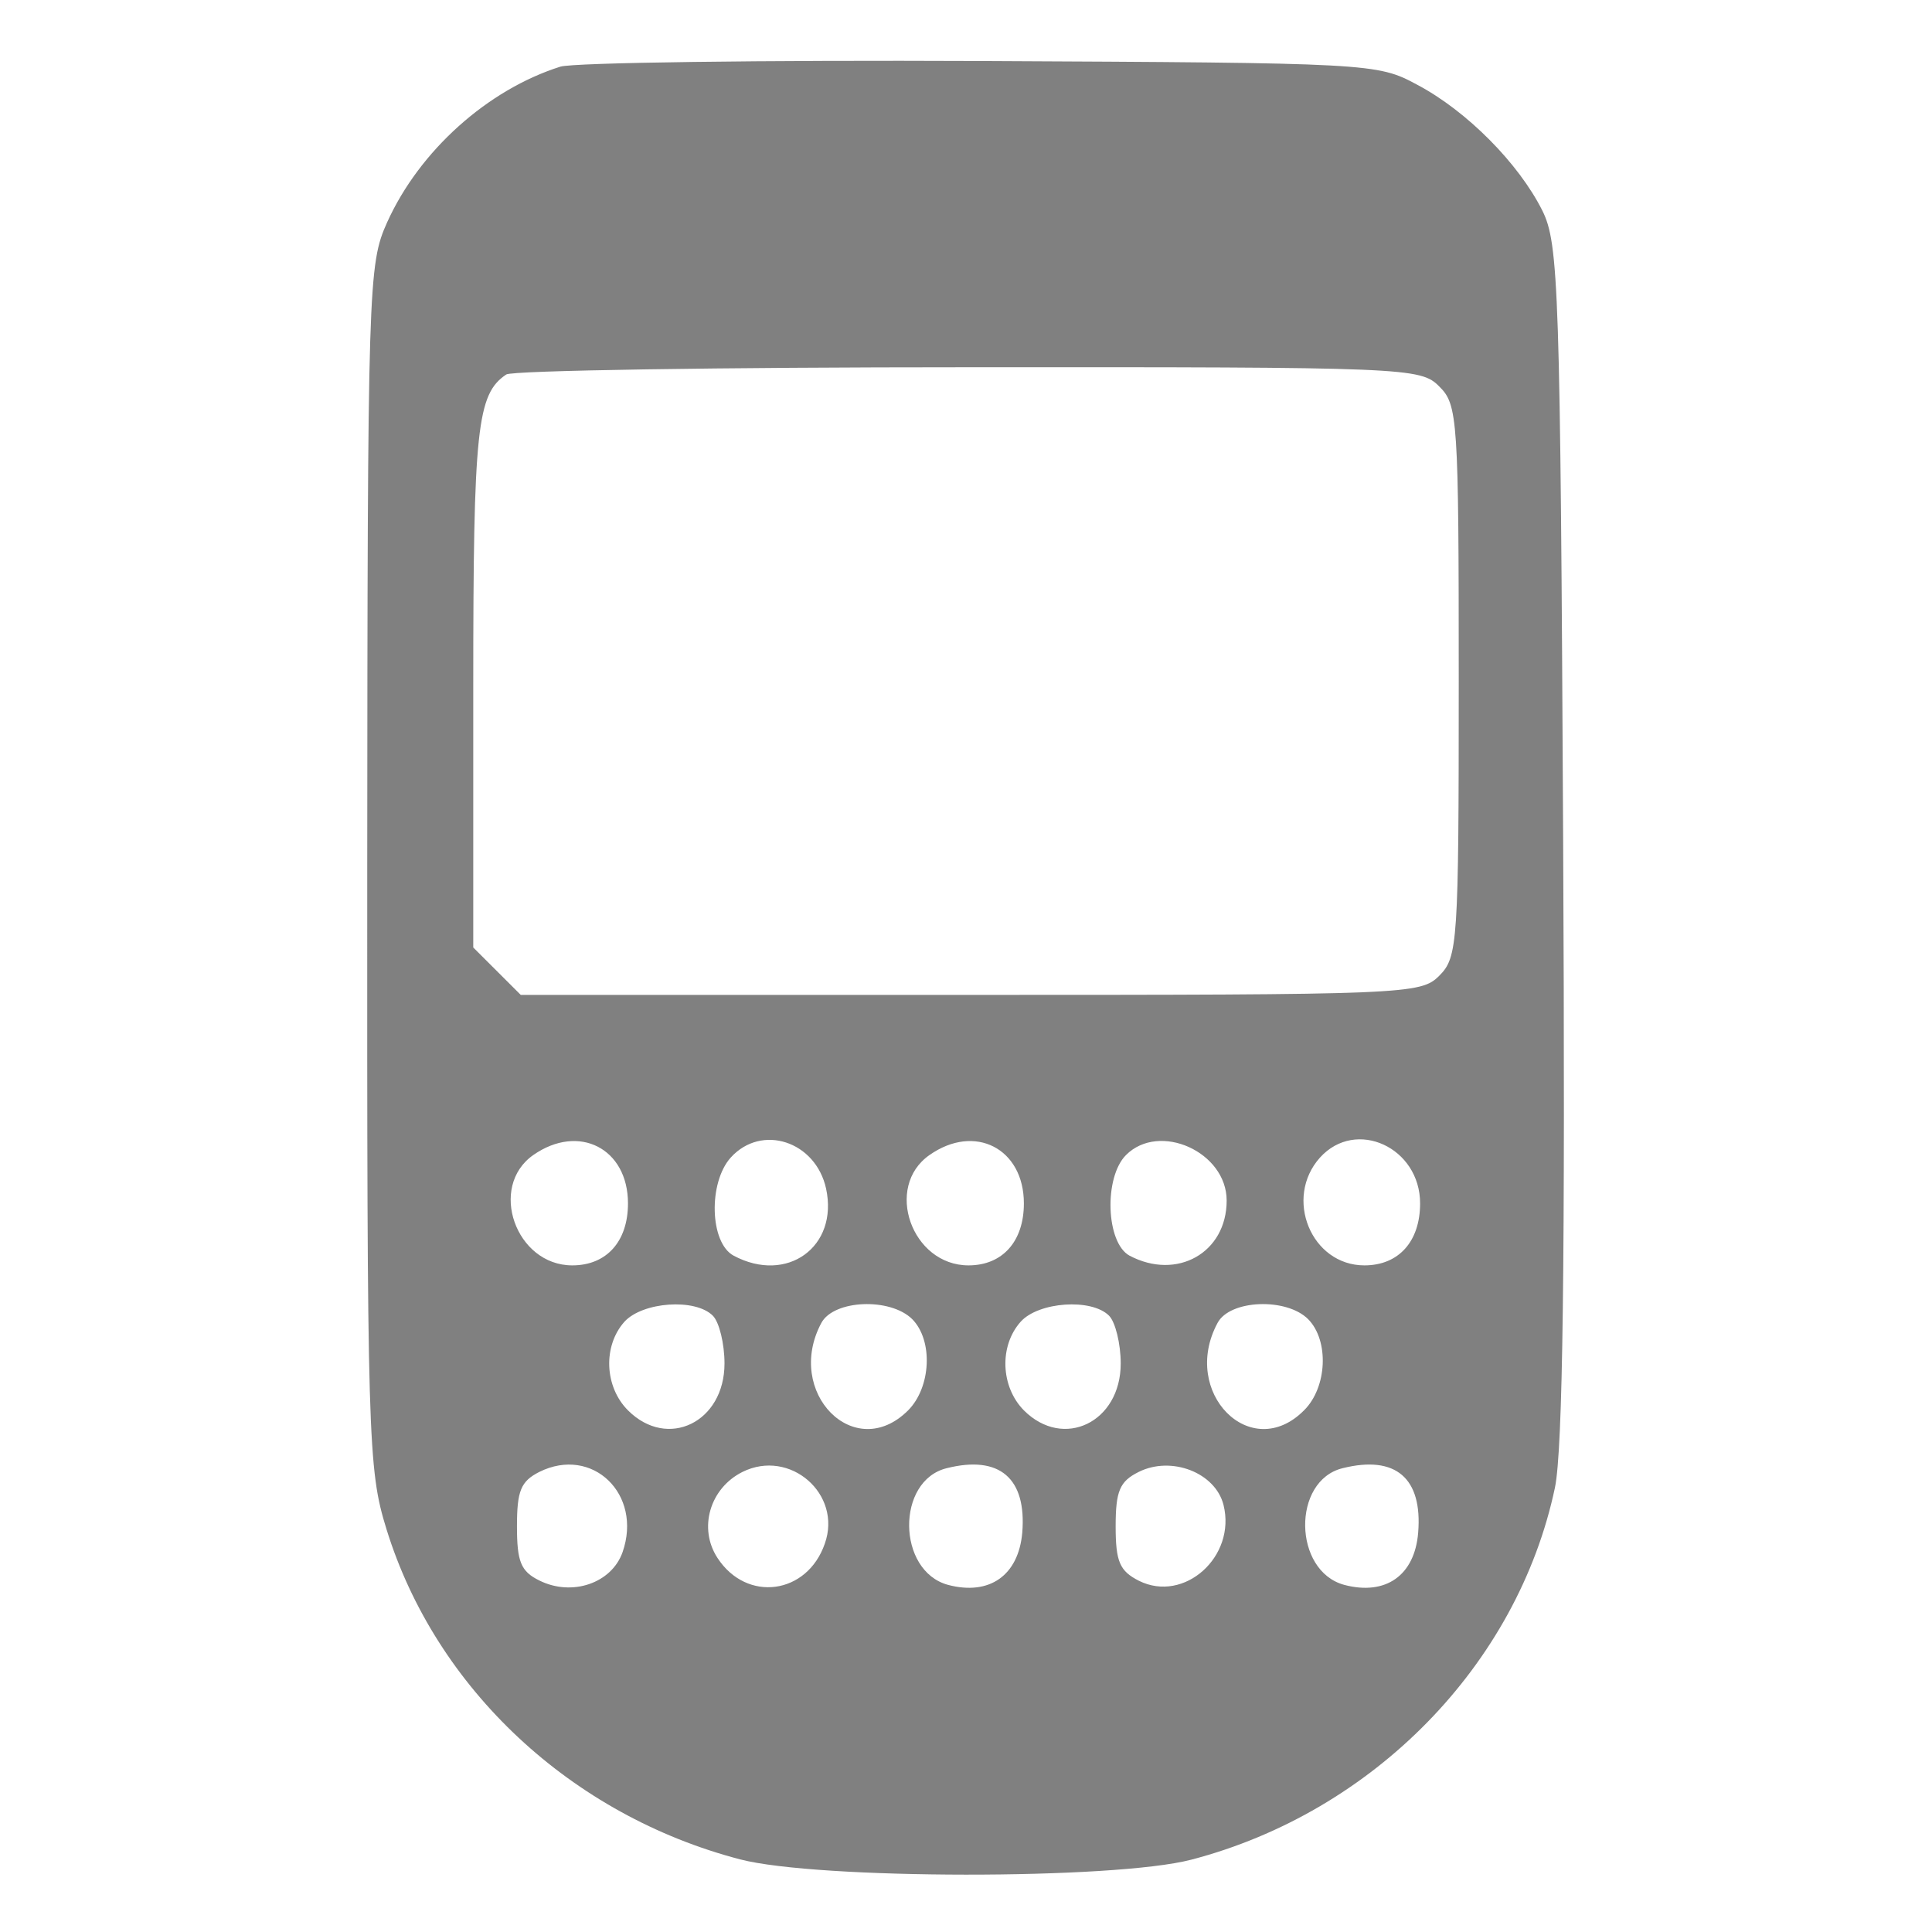 <?xml version="1.0" encoding="UTF-8"?>
<svg xmlns="http://www.w3.org/2000/svg" xmlns:xlink="http://www.w3.org/1999/xlink" width="24px" height="24px" viewBox="0 0 24 24" version="1.1">
<g id="surface1">
<path style=" stroke:none;fill-rule:evenodd;fill:rgb(50.196%,50.196%,50.196%);fill-opacity:1;" d="M 6.961 0.828 C 6.059 1.113 5.211 1.871 4.809 2.762 C 4.574 3.285 4.566 3.52 4.562 10.758 C 4.559 17.891 4.57 18.25 4.801 18.996 C 5.414 20.98 7.098 22.551 9.195 23.098 C 10.156 23.348 13.836 23.352 14.797 23.102 C 17.059 22.512 18.852 20.68 19.316 18.48 C 19.414 18.008 19.445 15.707 19.418 10.441 C 19.383 3.574 19.363 3.027 19.16 2.617 C 18.867 2.031 18.223 1.379 17.602 1.051 C 17.109 0.785 17.027 0.781 12.18 0.758 C 9.473 0.746 7.125 0.777 6.961 0.828 M 6.289 4.652 C 5.926 4.895 5.879 5.316 5.879 8.52 L 5.879 11.77 L 6.469 12.359 L 12.055 12.359 C 17.48 12.359 17.648 12.352 17.879 12.121 C 18.109 11.891 18.121 11.719 18.121 8.461 C 18.121 5.199 18.109 5.027 17.879 4.801 C 17.648 4.566 17.48 4.559 12.031 4.562 C 8.945 4.562 6.359 4.602 6.289 4.652 M 6.625 14.348 C 6.062 14.742 6.406 15.719 7.109 15.719 C 7.535 15.719 7.801 15.422 7.801 14.949 C 7.801 14.266 7.191 13.953 6.625 14.348 M 9.078 14.379 C 8.797 14.691 8.816 15.438 9.113 15.598 C 9.777 15.953 10.418 15.488 10.262 14.766 C 10.133 14.176 9.461 13.957 9.078 14.379 M 11.547 14.348 C 10.98 14.742 11.324 15.719 12.031 15.719 C 12.453 15.719 12.719 15.422 12.719 14.949 C 12.719 14.266 12.109 13.953 11.547 14.348 M 13.988 14.348 C 13.711 14.625 13.738 15.438 14.031 15.598 C 14.621 15.91 15.238 15.562 15.238 14.914 C 15.238 14.309 14.402 13.934 13.988 14.348 M 16.398 14.379 C 15.945 14.883 16.289 15.719 16.949 15.719 C 17.375 15.719 17.641 15.422 17.641 14.949 C 17.641 14.254 16.844 13.887 16.398 14.379 M 7.758 16.418 C 7.488 16.719 7.508 17.227 7.801 17.52 C 8.293 18.012 9 17.668 9 16.938 C 9 16.691 8.934 16.422 8.855 16.344 C 8.637 16.125 7.984 16.172 7.758 16.418 M 10.203 16.434 C 9.742 17.297 10.617 18.184 11.281 17.52 C 11.566 17.234 11.594 16.652 11.332 16.387 C 11.059 16.117 10.359 16.145 10.203 16.434 M 12.68 16.418 C 12.41 16.719 12.43 17.227 12.719 17.52 C 13.211 18.012 13.922 17.668 13.922 16.938 C 13.922 16.691 13.855 16.422 13.777 16.344 C 13.559 16.125 12.902 16.172 12.68 16.418 M 15.125 16.434 C 14.66 17.297 15.539 18.184 16.199 17.52 C 16.488 17.234 16.512 16.652 16.25 16.387 C 15.98 16.117 15.277 16.145 15.125 16.434 M 6.699 18.285 C 6.469 18.402 6.422 18.52 6.422 18.961 C 6.422 19.398 6.469 19.52 6.699 19.633 C 7.105 19.836 7.598 19.668 7.734 19.281 C 7.984 18.562 7.359 17.957 6.699 18.285 M 9.223 18.285 C 8.816 18.488 8.672 18.988 8.914 19.355 C 9.277 19.91 10.027 19.809 10.246 19.176 C 10.465 18.559 9.812 17.992 9.223 18.285 M 11.762 18.238 C 11.129 18.391 11.141 19.516 11.777 19.688 C 12.293 19.824 12.652 19.57 12.699 19.039 C 12.754 18.363 12.418 18.074 11.762 18.238 M 14.145 18.285 C 13.91 18.402 13.859 18.52 13.859 18.961 C 13.859 19.402 13.91 19.516 14.148 19.637 C 14.711 19.918 15.359 19.336 15.199 18.695 C 15.098 18.293 14.551 18.082 14.145 18.285 M 16.68 18.238 C 16.047 18.391 16.062 19.516 16.699 19.688 C 17.215 19.824 17.574 19.57 17.617 19.039 C 17.672 18.363 17.34 18.074 16.68 18.238 "/>
</g>
</svg>
